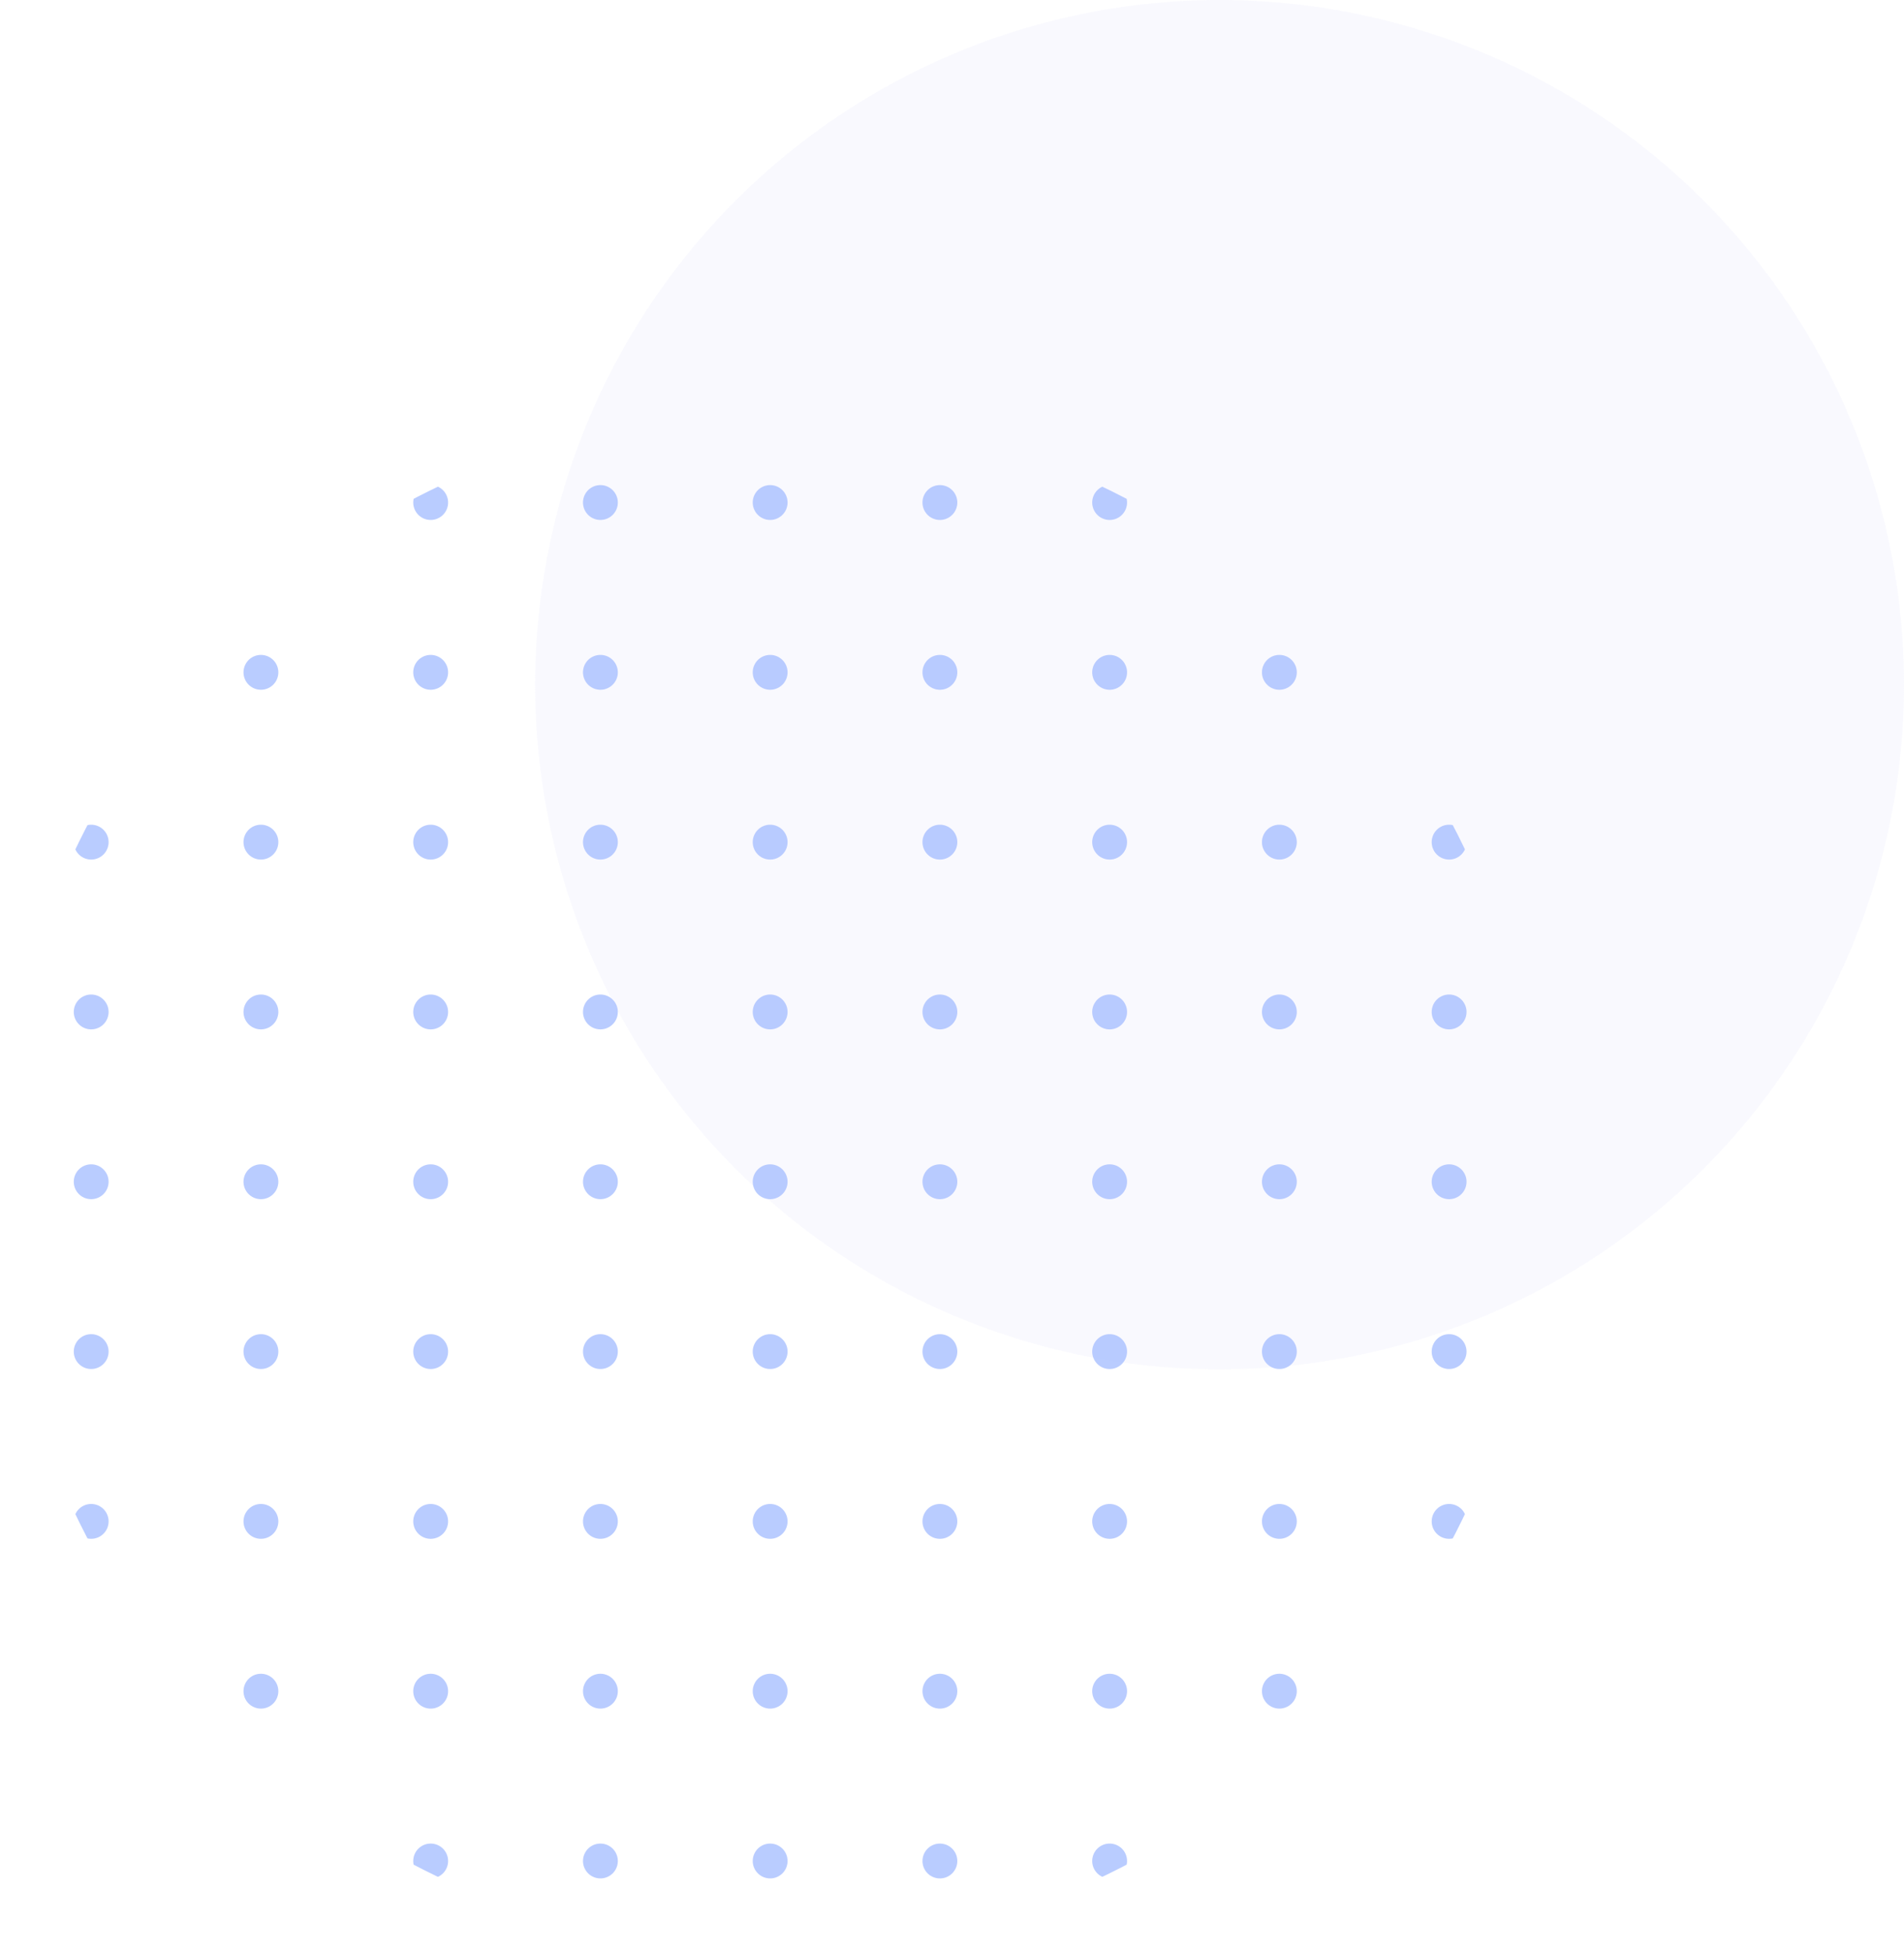 <svg xmlns="http://www.w3.org/2000/svg" xmlns:xlink="http://www.w3.org/1999/xlink" width="396.776" height="406.661" viewBox="0 0 396.776 406.661">
  <defs>
    <clipPath id="clip-path">
      <path id="Path_6568" data-name="Path 6568" d="M6.782,167.273A160.49,160.49,0,1,0,167.272,6.783,160.492,160.492,0,0,0,6.782,167.273" transform="translate(-6.782 -6.783)" fill="#a8bfff"/>
    </clipPath>
  </defs>
  <g id="Group_450" data-name="Group 450" transform="translate(148.776 -4334.691)">
    <circle id="Ellipse_12" data-name="Ellipse 12" cx="142.625" cy="142.625" r="142.625" transform="translate(-37.25 4334.691)" fill="#e2e0fa" opacity="0.188"/>
    <g id="Group_398" data-name="Group 398" transform="translate(-155.558 4413.588)" opacity="0.8">
      <g id="Group_385" data-name="Group 385" transform="translate(6.782 6.783)" clip-path="url(#clip-path)">
        <path id="Path_6491" data-name="Path 6491" d="M107.955,27.618a3.629,3.629,0,1,0,3.63-3.627,3.63,3.63,0,0,0-3.63,3.627" transform="translate(190.398 26.754)" fill="#a8bfff"/>
        <path id="Path_6492" data-name="Path 6492" d="M107.955,39.615a3.629,3.629,0,1,0,3.63-3.63,3.627,3.627,0,0,0-3.63,3.63" transform="translate(190.398 50.13)" fill="#a8bfff"/>
        <path id="Path_6493" data-name="Path 6493" d="M107.955,51.61a3.629,3.629,0,1,0,3.63-3.63,3.63,3.63,0,0,0-3.63,3.63" transform="translate(190.398 73.508)" fill="#a8bfff"/>
        <path id="Path_6494" data-name="Path 6494" d="M107.955,63.605a3.629,3.629,0,1,0,3.63-3.63,3.63,3.63,0,0,0-3.63,3.63" transform="translate(190.398 96.885)" fill="#a8bfff"/>
        <path id="Path_6495" data-name="Path 6495" d="M107.955,75.6a3.629,3.629,0,1,0,3.63-3.627,3.63,3.63,0,0,0-3.63,3.627" transform="translate(190.398 120.265)" fill="#a8bfff"/>
        <path id="Path_6496" data-name="Path 6496" d="M107.955,87.6a3.629,3.629,0,1,0,3.63-3.63,3.627,3.627,0,0,0-3.63,3.63" transform="translate(190.398 143.64)" fill="#a8bfff"/>
        <path id="Path_6497" data-name="Path 6497" d="M107.955,99.59a3.629,3.629,0,1,0,3.63-3.63,3.63,3.63,0,0,0-3.63,3.63" transform="translate(190.398 167.018)" fill="#a8bfff"/>
        <path id="Path_6498" data-name="Path 6498" d="M95.96,15.625a3.629,3.629,0,1,0,3.627-3.63,3.629,3.629,0,0,0-3.627,3.63" transform="translate(167.021 3.375)" fill="#a8bfff"/>
        <path id="Path_6499" data-name="Path 6499" d="M95.96,27.618a3.629,3.629,0,1,0,3.627-3.627,3.629,3.629,0,0,0-3.627,3.627" transform="translate(167.021 26.754)" fill="#a8bfff"/>
        <path id="Path_6500" data-name="Path 6500" d="M95.96,39.615a3.629,3.629,0,1,0,3.627-3.63,3.626,3.626,0,0,0-3.627,3.63" transform="translate(167.021 50.13)" fill="#a8bfff"/>
        <path id="Path_6501" data-name="Path 6501" d="M95.96,51.61a3.629,3.629,0,1,0,3.627-3.63,3.629,3.629,0,0,0-3.627,3.63" transform="translate(167.021 73.508)" fill="#a8bfff"/>
        <path id="Path_6502" data-name="Path 6502" d="M95.96,63.605a3.629,3.629,0,1,0,3.627-3.63,3.629,3.629,0,0,0-3.627,3.63" transform="translate(167.021 96.885)" fill="#a8bfff"/>
        <path id="Path_6503" data-name="Path 6503" d="M95.96,75.6a3.629,3.629,0,1,0,3.627-3.627A3.629,3.629,0,0,0,95.96,75.6" transform="translate(167.021 120.265)" fill="#a8bfff"/>
        <path id="Path_6504" data-name="Path 6504" d="M95.96,87.6a3.629,3.629,0,1,0,3.627-3.63A3.627,3.627,0,0,0,95.96,87.6" transform="translate(167.021 143.64)" fill="#a8bfff"/>
        <path id="Path_6505" data-name="Path 6505" d="M95.96,99.59a3.629,3.629,0,1,0,3.627-3.63,3.629,3.629,0,0,0-3.627,3.63" transform="translate(167.021 167.018)" fill="#a8bfff"/>
        <path id="Path_6506" data-name="Path 6506" d="M95.96,111.582a3.629,3.629,0,1,0,3.627-3.627,3.629,3.629,0,0,0-3.627,3.627" transform="translate(167.021 190.396)" fill="#a8bfff"/>
        <path id="Path_6507" data-name="Path 6507" d="M83.965,15.625a3.63,3.63,0,1,0,3.63-3.63,3.63,3.63,0,0,0-3.63,3.63" transform="translate(143.643 3.375)" fill="#a8bfff"/>
        <path id="Path_6508" data-name="Path 6508" d="M83.965,27.618a3.63,3.63,0,1,0,3.63-3.627,3.63,3.63,0,0,0-3.63,3.627" transform="translate(143.643 26.754)" fill="#a8bfff"/>
        <path id="Path_6509" data-name="Path 6509" d="M83.965,39.615a3.63,3.63,0,1,0,3.63-3.63,3.627,3.627,0,0,0-3.63,3.63" transform="translate(143.643 50.13)" fill="#a8bfff"/>
        <path id="Path_6510" data-name="Path 6510" d="M83.965,51.61a3.63,3.63,0,1,0,3.63-3.63,3.63,3.63,0,0,0-3.63,3.63" transform="translate(143.643 73.508)" fill="#a8bfff"/>
        <path id="Path_6511" data-name="Path 6511" d="M83.965,63.605a3.63,3.63,0,1,0,3.63-3.63,3.63,3.63,0,0,0-3.63,3.63" transform="translate(143.643 96.885)" fill="#a8bfff"/>
        <path id="Path_6512" data-name="Path 6512" d="M83.965,75.6a3.63,3.63,0,1,0,3.63-3.627,3.63,3.63,0,0,0-3.63,3.627" transform="translate(143.643 120.265)" fill="#a8bfff"/>
        <path id="Path_6513" data-name="Path 6513" d="M83.965,87.6a3.63,3.63,0,1,0,3.63-3.63,3.627,3.627,0,0,0-3.63,3.63" transform="translate(143.643 143.64)" fill="#a8bfff"/>
        <path id="Path_6514" data-name="Path 6514" d="M83.965,99.59a3.63,3.63,0,1,0,3.63-3.63,3.63,3.63,0,0,0-3.63,3.63" transform="translate(143.643 167.018)" fill="#a8bfff"/>
        <path id="Path_6515" data-name="Path 6515" d="M83.965,111.582a3.63,3.63,0,1,0,3.63-3.627,3.63,3.63,0,0,0-3.63,3.627" transform="translate(143.643 190.396)" fill="#a8bfff"/>
        <path id="Path_6516" data-name="Path 6516" d="M71.97,15.625a3.63,3.63,0,1,0,3.63-3.63,3.63,3.63,0,0,0-3.63,3.63" transform="translate(120.266 3.375)" fill="#a8bfff"/>
        <path id="Path_6517" data-name="Path 6517" d="M71.97,27.618a3.63,3.63,0,1,0,3.63-3.627,3.63,3.63,0,0,0-3.63,3.627" transform="translate(120.266 26.754)" fill="#a8bfff"/>
        <path id="Path_6518" data-name="Path 6518" d="M71.97,39.615a3.63,3.63,0,1,0,3.63-3.63,3.627,3.627,0,0,0-3.63,3.63" transform="translate(120.266 50.13)" fill="#a8bfff"/>
        <path id="Path_6519" data-name="Path 6519" d="M71.97,51.61a3.63,3.63,0,1,0,3.63-3.63,3.63,3.63,0,0,0-3.63,3.63" transform="translate(120.266 73.508)" fill="#a8bfff"/>
        <path id="Path_6520" data-name="Path 6520" d="M71.97,63.605a3.63,3.63,0,1,0,3.63-3.63,3.63,3.63,0,0,0-3.63,3.63" transform="translate(120.266 96.885)" fill="#a8bfff"/>
        <path id="Path_6521" data-name="Path 6521" d="M71.97,75.6a3.63,3.63,0,1,0,3.63-3.627A3.63,3.63,0,0,0,71.97,75.6" transform="translate(120.266 120.265)" fill="#a8bfff"/>
        <path id="Path_6522" data-name="Path 6522" d="M71.97,87.6a3.63,3.63,0,1,0,3.63-3.63,3.627,3.627,0,0,0-3.63,3.63" transform="translate(120.266 143.64)" fill="#a8bfff"/>
        <path id="Path_6523" data-name="Path 6523" d="M71.97,99.59a3.63,3.63,0,1,0,3.63-3.63,3.63,3.63,0,0,0-3.63,3.63" transform="translate(120.266 167.018)" fill="#a8bfff"/>
        <path id="Path_6524" data-name="Path 6524" d="M71.97,111.582a3.63,3.63,0,1,0,3.63-3.627,3.63,3.63,0,0,0-3.63,3.627" transform="translate(120.266 190.396)" fill="#a8bfff"/>
        <path id="Path_6525" data-name="Path 6525" d="M59.975,15.625a3.629,3.629,0,1,0,3.63-3.63,3.63,3.63,0,0,0-3.63,3.63" transform="translate(96.888 3.375)" fill="#a8bfff"/>
        <path id="Path_6526" data-name="Path 6526" d="M59.975,27.618a3.629,3.629,0,1,0,3.63-3.627,3.63,3.63,0,0,0-3.63,3.627" transform="translate(96.888 26.754)" fill="#a8bfff"/>
        <path id="Path_6527" data-name="Path 6527" d="M59.975,39.615a3.629,3.629,0,1,0,3.63-3.63,3.627,3.627,0,0,0-3.63,3.63" transform="translate(96.888 50.13)" fill="#a8bfff"/>
        <path id="Path_6528" data-name="Path 6528" d="M59.975,51.61a3.629,3.629,0,1,0,3.63-3.63,3.63,3.63,0,0,0-3.63,3.63" transform="translate(96.888 73.508)" fill="#a8bfff"/>
        <path id="Path_6529" data-name="Path 6529" d="M59.975,63.605a3.629,3.629,0,1,0,3.63-3.63,3.63,3.63,0,0,0-3.63,3.63" transform="translate(96.888 96.885)" fill="#a8bfff"/>
        <path id="Path_6530" data-name="Path 6530" d="M59.975,75.6a3.629,3.629,0,1,0,3.63-3.627,3.63,3.63,0,0,0-3.63,3.627" transform="translate(96.888 120.265)" fill="#a8bfff"/>
        <path id="Path_6531" data-name="Path 6531" d="M59.975,87.6a3.629,3.629,0,1,0,3.63-3.63,3.627,3.627,0,0,0-3.63,3.63" transform="translate(96.888 143.64)" fill="#a8bfff"/>
        <path id="Path_6532" data-name="Path 6532" d="M59.975,99.59a3.629,3.629,0,1,0,3.63-3.63,3.63,3.63,0,0,0-3.63,3.63" transform="translate(96.888 167.018)" fill="#a8bfff"/>
        <path id="Path_6533" data-name="Path 6533" d="M59.975,111.582a3.629,3.629,0,1,0,3.63-3.627,3.63,3.63,0,0,0-3.63,3.627" transform="translate(96.888 190.396)" fill="#a8bfff"/>
        <path id="Path_6534" data-name="Path 6534" d="M47.98,15.625a3.629,3.629,0,1,0,3.627-3.63,3.629,3.629,0,0,0-3.627,3.63" transform="translate(73.511 3.375)" fill="#a8bfff"/>
        <path id="Path_6535" data-name="Path 6535" d="M47.98,27.618a3.629,3.629,0,1,0,3.627-3.627,3.629,3.629,0,0,0-3.627,3.627" transform="translate(73.511 26.754)" fill="#a8bfff"/>
        <path id="Path_6536" data-name="Path 6536" d="M47.98,39.615a3.629,3.629,0,1,0,3.627-3.63,3.626,3.626,0,0,0-3.627,3.63" transform="translate(73.511 50.13)" fill="#a8bfff"/>
        <path id="Path_6537" data-name="Path 6537" d="M47.98,51.61a3.629,3.629,0,1,0,3.627-3.63,3.629,3.629,0,0,0-3.627,3.63" transform="translate(73.511 73.508)" fill="#a8bfff"/>
        <path id="Path_6538" data-name="Path 6538" d="M47.98,63.605a3.629,3.629,0,1,0,3.627-3.63,3.629,3.629,0,0,0-3.627,3.63" transform="translate(73.511 96.885)" fill="#a8bfff"/>
        <path id="Path_6539" data-name="Path 6539" d="M47.98,75.6a3.629,3.629,0,1,0,3.627-3.627A3.629,3.629,0,0,0,47.98,75.6" transform="translate(73.511 120.265)" fill="#a8bfff"/>
        <path id="Path_6540" data-name="Path 6540" d="M47.98,87.6a3.629,3.629,0,1,0,3.627-3.63A3.626,3.626,0,0,0,47.98,87.6" transform="translate(73.511 143.64)" fill="#a8bfff"/>
        <path id="Path_6541" data-name="Path 6541" d="M47.98,99.59a3.629,3.629,0,1,0,3.627-3.63,3.629,3.629,0,0,0-3.627,3.63" transform="translate(73.511 167.018)" fill="#a8bfff"/>
        <path id="Path_6542" data-name="Path 6542" d="M47.98,111.582a3.629,3.629,0,1,0,3.627-3.627,3.629,3.629,0,0,0-3.627,3.627" transform="translate(73.511 190.396)" fill="#a8bfff"/>
        <path id="Path_6543" data-name="Path 6543" d="M35.985,15.625a3.63,3.63,0,1,0,3.63-3.63,3.63,3.63,0,0,0-3.63,3.63" transform="translate(50.133 3.375)" fill="#a8bfff"/>
        <path id="Path_6544" data-name="Path 6544" d="M35.985,27.618a3.63,3.63,0,1,0,3.63-3.627,3.63,3.63,0,0,0-3.63,3.627" transform="translate(50.133 26.754)" fill="#a8bfff"/>
        <path id="Path_6545" data-name="Path 6545" d="M35.985,39.615a3.63,3.63,0,1,0,3.63-3.63,3.627,3.627,0,0,0-3.63,3.63" transform="translate(50.133 50.13)" fill="#a8bfff"/>
        <path id="Path_6546" data-name="Path 6546" d="M35.985,51.61a3.63,3.63,0,1,0,3.63-3.63,3.63,3.63,0,0,0-3.63,3.63" transform="translate(50.133 73.508)" fill="#a8bfff"/>
        <path id="Path_6547" data-name="Path 6547" d="M35.985,63.605a3.63,3.63,0,1,0,3.63-3.63,3.63,3.63,0,0,0-3.63,3.63" transform="translate(50.133 96.885)" fill="#a8bfff"/>
        <path id="Path_6548" data-name="Path 6548" d="M35.985,75.6a3.63,3.63,0,1,0,3.63-3.627,3.63,3.63,0,0,0-3.63,3.627" transform="translate(50.133 120.265)" fill="#a8bfff"/>
        <path id="Path_6549" data-name="Path 6549" d="M35.985,87.6a3.63,3.63,0,1,0,3.63-3.63,3.627,3.627,0,0,0-3.63,3.63" transform="translate(50.133 143.64)" fill="#a8bfff"/>
        <path id="Path_6550" data-name="Path 6550" d="M35.985,99.59a3.63,3.63,0,1,0,3.63-3.63,3.63,3.63,0,0,0-3.63,3.63" transform="translate(50.133 167.018)" fill="#a8bfff"/>
        <path id="Path_6551" data-name="Path 6551" d="M35.985,111.582a3.63,3.63,0,1,0,3.63-3.627,3.63,3.63,0,0,0-3.63,3.627" transform="translate(50.133 190.396)" fill="#a8bfff"/>
        <path id="Path_6552" data-name="Path 6552" d="M23.99,15.625a3.629,3.629,0,1,0,3.63-3.63,3.63,3.63,0,0,0-3.63,3.63" transform="translate(26.755 3.375)" fill="#a8bfff"/>
        <path id="Path_6553" data-name="Path 6553" d="M23.99,27.618a3.629,3.629,0,1,0,3.63-3.627,3.63,3.63,0,0,0-3.63,3.627" transform="translate(26.755 26.754)" fill="#a8bfff"/>
        <path id="Path_6554" data-name="Path 6554" d="M23.99,39.615a3.629,3.629,0,1,0,3.63-3.63,3.627,3.627,0,0,0-3.63,3.63" transform="translate(26.755 50.13)" fill="#a8bfff"/>
        <path id="Path_6555" data-name="Path 6555" d="M23.99,51.61a3.629,3.629,0,1,0,3.63-3.63,3.63,3.63,0,0,0-3.63,3.63" transform="translate(26.755 73.508)" fill="#a8bfff"/>
        <path id="Path_6556" data-name="Path 6556" d="M23.99,63.605a3.629,3.629,0,1,0,3.63-3.63,3.63,3.63,0,0,0-3.63,3.63" transform="translate(26.755 96.885)" fill="#a8bfff"/>
        <path id="Path_6557" data-name="Path 6557" d="M23.99,75.6a3.629,3.629,0,1,0,3.63-3.627A3.63,3.63,0,0,0,23.99,75.6" transform="translate(26.755 120.265)" fill="#a8bfff"/>
        <path id="Path_6558" data-name="Path 6558" d="M23.99,87.6a3.629,3.629,0,1,0,3.63-3.63,3.627,3.627,0,0,0-3.63,3.63" transform="translate(26.755 143.64)" fill="#a8bfff"/>
        <path id="Path_6559" data-name="Path 6559" d="M23.99,99.59a3.629,3.629,0,1,0,3.63-3.63,3.63,3.63,0,0,0-3.63,3.63" transform="translate(26.755 167.018)" fill="#a8bfff"/>
        <path id="Path_6560" data-name="Path 6560" d="M23.99,111.582a3.629,3.629,0,1,0,3.63-3.627,3.63,3.63,0,0,0-3.63,3.627" transform="translate(26.755 190.396)" fill="#a8bfff"/>
        <path id="Path_6561" data-name="Path 6561" d="M11.995,27.618a3.629,3.629,0,1,0,3.627-3.627,3.629,3.629,0,0,0-3.627,3.627" transform="translate(3.378 26.754)" fill="#a8bfff"/>
        <path id="Path_6562" data-name="Path 6562" d="M11.995,39.615a3.629,3.629,0,1,0,3.627-3.63,3.626,3.626,0,0,0-3.627,3.63" transform="translate(3.378 50.13)" fill="#a8bfff"/>
        <path id="Path_6563" data-name="Path 6563" d="M11.995,51.61a3.629,3.629,0,1,0,3.627-3.63,3.629,3.629,0,0,0-3.627,3.63" transform="translate(3.378 73.508)" fill="#a8bfff"/>
        <path id="Path_6564" data-name="Path 6564" d="M11.995,63.605a3.629,3.629,0,1,0,3.627-3.63,3.629,3.629,0,0,0-3.627,3.63" transform="translate(3.378 96.885)" fill="#a8bfff"/>
        <path id="Path_6565" data-name="Path 6565" d="M11.995,75.6a3.629,3.629,0,1,0,3.627-3.627A3.629,3.629,0,0,0,11.995,75.6" transform="translate(3.378 120.265)" fill="#a8bfff"/>
        <path id="Path_6566" data-name="Path 6566" d="M11.995,87.6a3.629,3.629,0,1,0,3.627-3.63,3.626,3.626,0,0,0-3.627,3.63" transform="translate(3.378 143.64)" fill="#a8bfff"/>
        <path id="Path_6567" data-name="Path 6567" d="M11.995,99.59a3.629,3.629,0,1,0,3.627-3.63,3.629,3.629,0,0,0-3.627,3.63" transform="translate(3.378 167.018)" fill="#a8bfff"/>
      </g>
    </g>
  </g>
</svg>
